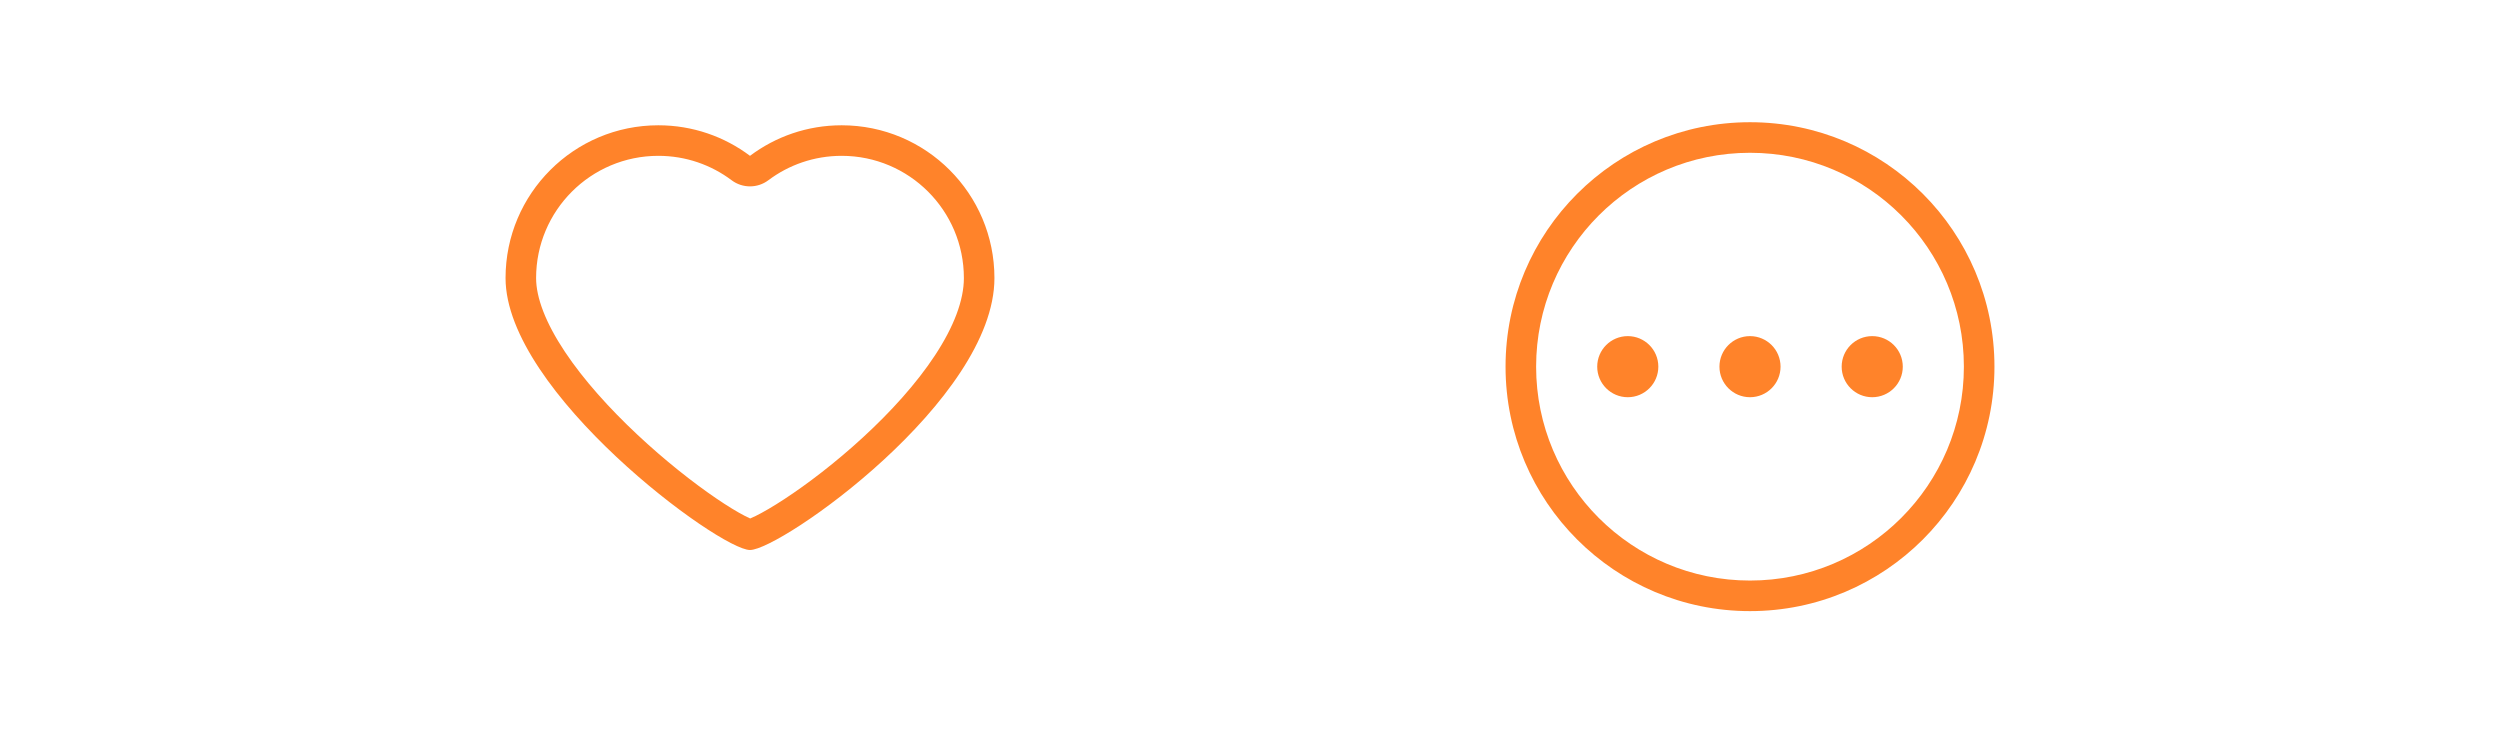 <svg width="150" height="44" viewBox="0 0 150 44" fill="none" xmlns="http://www.w3.org/2000/svg">
<path fill-rule="evenodd" clip-rule="evenodd" d="M45.012 31.109C44.925 31.071 44.816 31.019 44.685 30.951C44.245 30.724 43.659 30.37 42.966 29.898C41.585 28.957 39.883 27.619 38.233 26.071C36.577 24.519 35.021 22.8 33.893 21.105C32.74 19.373 32.166 17.863 32.166 16.683C32.166 12.633 35.45 9.35 39.5 9.35C41.153 9.35 42.673 9.895 43.898 10.815C44.551 11.305 45.448 11.305 46.101 10.815C47.326 9.895 48.847 9.35 50.5 9.35C54.55 9.35 57.833 12.633 57.833 16.683C57.833 18.007 57.24 19.586 56.1 21.32C54.977 23.028 53.429 24.725 51.779 26.242C50.134 27.756 48.438 29.046 47.06 29.948C46.37 30.4 45.784 30.739 45.344 30.956C45.211 31.022 45.1 31.072 45.012 31.109ZM44.807 31.184C44.8 31.186 44.796 31.187 44.796 31.187C44.796 31.186 44.8 31.186 44.807 31.184ZM45.213 31.187C45.222 31.189 45.227 31.191 45.227 31.191C45.227 31.191 45.223 31.19 45.213 31.187ZM45 9.35C46.532 8.199 48.436 7.517 50.5 7.517C55.562 7.517 59.666 11.621 59.666 16.683C59.666 24.017 46.833 33 45 33C43.166 33 30.333 23.529 30.333 16.683C30.333 11.621 34.437 7.517 39.5 7.517C41.563 7.517 43.468 8.199 45 9.35Z" fill="#FF832A"/>
<path d="M97.667 23.833C98.679 23.833 99.5 23.012 99.5 22C99.5 20.987 98.679 20.167 97.667 20.167C96.654 20.167 95.833 20.987 95.833 22C95.833 23.012 96.654 23.833 97.667 23.833Z" fill="#FF832A"/>
<path d="M114.167 22C114.167 23.012 113.346 23.833 112.333 23.833C111.321 23.833 110.5 23.012 110.5 22C110.5 20.987 111.321 20.167 112.333 20.167C113.346 20.167 114.167 20.987 114.167 22Z" fill="#FF832A"/>
<path d="M105 23.833C106.013 23.833 106.833 23.012 106.833 22C106.833 20.987 106.013 20.167 105 20.167C103.987 20.167 103.167 20.987 103.167 22C103.167 23.012 103.987 23.833 105 23.833Z" fill="#FF832A"/>
<path fill-rule="evenodd" clip-rule="evenodd" d="M119.667 22C119.667 30.1 113.1 36.667 105 36.667C96.9 36.667 90.333 30.1 90.333 22C90.333 13.9 96.9 7.333 105 7.333C113.1 7.333 119.667 13.9 119.667 22ZM117.833 22C117.833 29.088 112.088 34.833 105 34.833C97.912 34.833 92.167 29.088 92.167 22C92.167 14.912 97.912 9.167 105 9.167C112.088 9.167 117.833 14.912 117.833 22Z" fill="#FF832A"/>
</svg>
